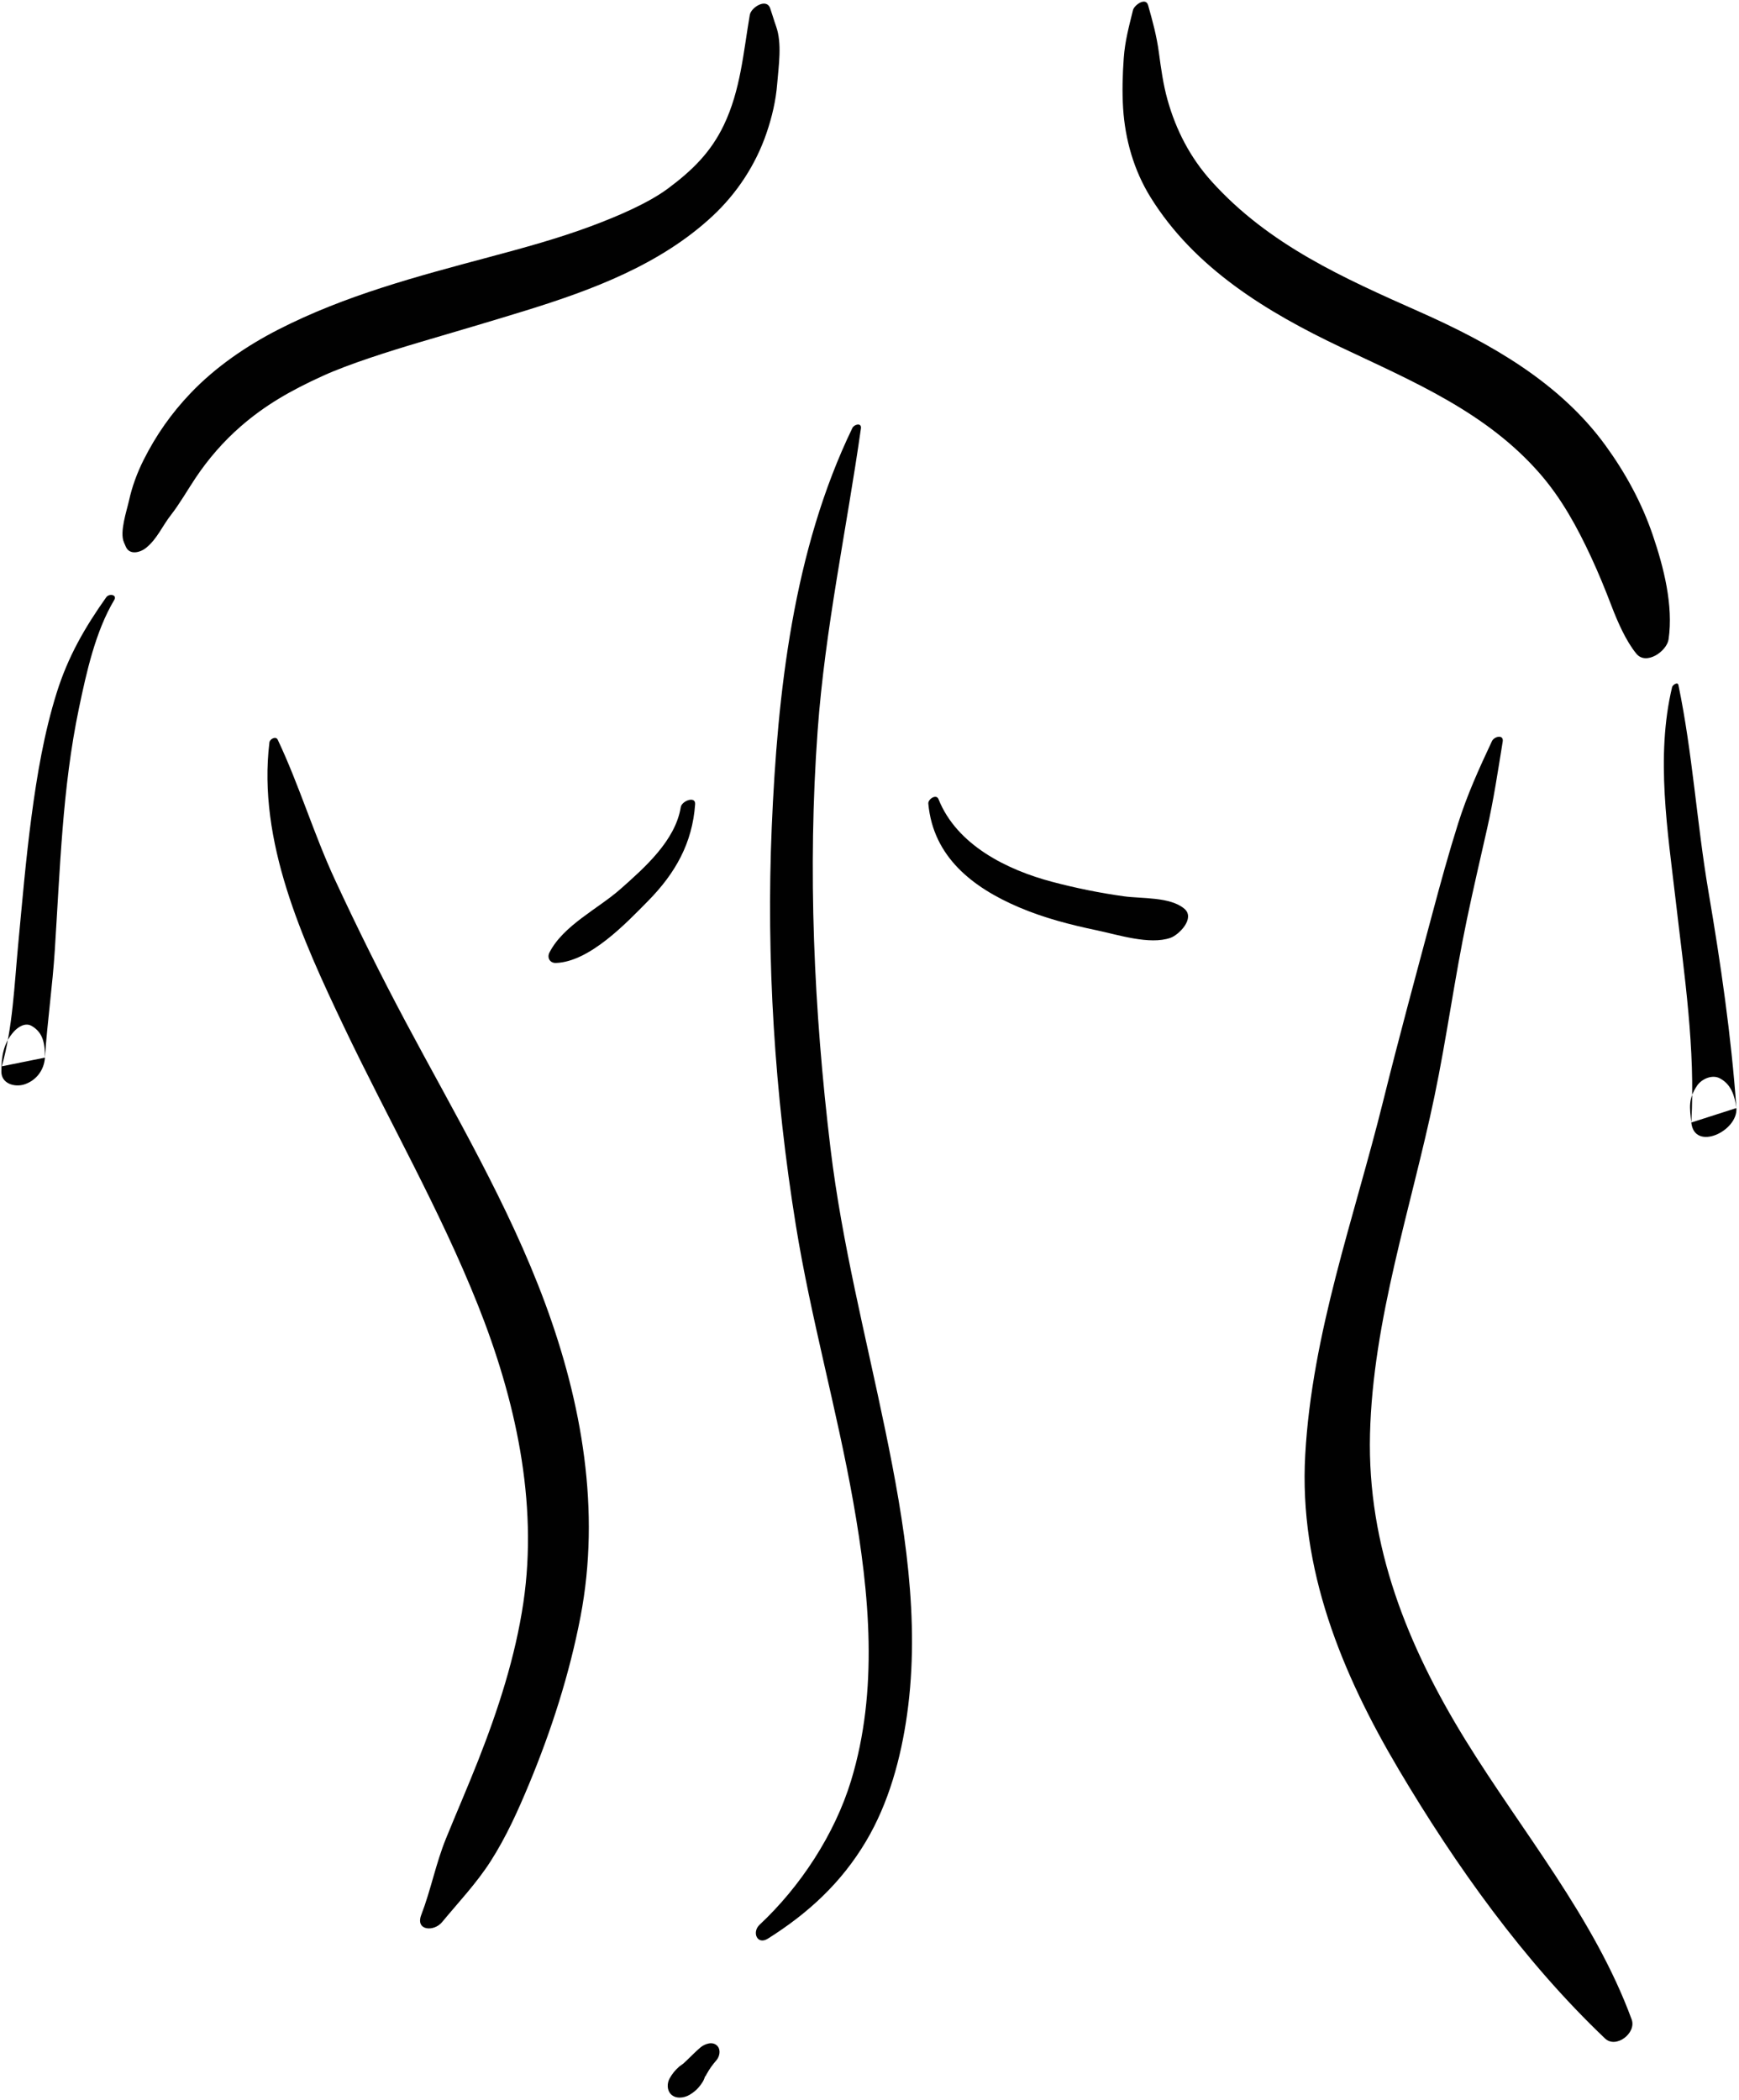 <?xml version="1.0" encoding="UTF-8"?>
<svg width="396px" height="478px" viewBox="0 0 396 478" version="1.1" xmlns="http://www.w3.org/2000/svg" xmlns:xlink="http://www.w3.org/1999/xlink">
    <!-- Generator: Sketch 41 (35326) - http://www.bohemiancoding.com/sketch -->
    <title>back</title>
    <desc>Created with Sketch.</desc>
    <defs></defs>
    <g id="Page-1" stroke="none" stroke-width="1" fill="none" fill-rule="evenodd">
        <g id="Layer_1" transform="translate(-581, -81)" fill="#010101">
            <g id="Layer_1_3_">
                <g id="back" transform="translate(581, 81)">
                    <path d="M170.74,3.393 C169.279,11.947 168.632,20.554 164.817,28.5 C161.825,34.733 157.605,38.809 152.182,42.861 C147.687,46.22 140.71,49.21 134.584,51.492 C127.02,54.309 119.207,56.435 111.417,58.518 C95.008,62.906 78.613,67.227 63.408,75.005 C56.083,78.753 49.064,83.557 43.377,89.526 C39.003,94.117 35.531,99.064 32.68,104.747 C31.241,107.617 30.081,110.757 29.391,113.89 C28.863,116.284 27.196,121.098 28.214,123.448 C28.36,123.783 28.505,124.118 28.65,124.454 C29.516,126.451 31.973,125.774 33.287,124.7 C35.805,122.643 36.931,119.791 38.899,117.267 C40.952,114.634 42.643,111.637 44.496,108.858 C47.419,104.472 50.897,100.471 54.872,97.019 C60.31,92.299 66.018,88.967 73.579,85.535 C79.432,82.878 88.492,80 95.751,77.855 C103.782,75.482 111.828,73.136 119.828,70.659 C134.976,65.968 150.406,60.193 162.216,49.226 C167.799,44.041 172.079,37.522 174.545,30.312 C175.802,26.636 176.676,22.919 176.984,19.04 C177.307,14.962 178.122,9.889 176.726,5.983 C176.244,4.634 175.858,3.248 175.384,1.894 C174.535,-0.533 171.03,1.692 170.74,3.393 L170.74,3.393 Z" id="Shape"></path>
                    <path d="M258.001,2.295 C257.068,6.109 256.171,9.338 255.894,13.263 C255.626,17.057 255.512,20.863 255.753,24.66 C256.204,31.759 258.208,38.773 261.954,44.834 C271.993,61.077 288.549,71.087 305.373,79.068 C321.805,86.863 338.481,93.822 350.683,107.843 C355.609,113.502 359.181,120.055 362.326,126.826 C364.015,130.464 365.542,134.197 366.972,137.944 C368.311,141.448 370.248,145.925 372.632,148.819 C374.872,151.538 379.575,148.243 379.966,145.53 C381.079,137.798 378.856,129.132 376.365,121.816 C373.865,114.47 370.164,107.688 365.608,101.418 C355.17,87.05 339.325,78.117 323.42,71.056 C305.97,63.309 288.988,55.788 275.932,41.328 C271.044,35.916 267.787,29.626 265.838,22.634 C264.873,19.169 264.385,15.572 263.905,12.015 C263.381,8.118 262.503,4.944 261.441,1.185 C260.902,-0.732 258.277,1.171 258.001,2.295 L258.001,2.295 Z" id="Shape"></path>
                    <path d="M61.351,169.005 C58.624,191.503 68.874,213.905 78.327,233.744 C88.409,254.904 100.135,275.268 108.826,297.079 C117.321,318.399 122.581,341.815 119.184,364.797 C117.355,377.165 113.437,389.216 108.865,400.814 C106.525,406.75 103.969,412.601 101.565,418.51 C99.241,424.227 98.13,430.185 95.929,435.913 C94.538,439.533 98.811,439.8 100.665,437.56 C104.484,432.949 108.509,428.72 111.745,423.668 C115.258,418.183 117.942,412.219 120.439,406.221 C125.548,393.95 129.683,381.083 132.191,368.024 C136.821,343.923 132.531,319.377 124.107,296.618 C115.803,274.184 103.509,253.532 92.304,232.489 C86.654,221.879 81.319,211.146 76.263,200.24 C71.436,189.827 68.158,178.783 63.244,168.394 C62.819,167.497 61.446,168.225 61.351,169.005 L61.351,169.005 Z" id="Shape"></path>
                    <path d="M339.745,168.709 C336.818,174.937 334.103,180.909 332.028,187.484 C329.888,194.26 328.01,201.11 326.175,207.973 C322.374,222.195 318.512,236.373 314.967,250.664 C308.321,277.453 298.779,303.4 297.223,331.195 C295.769,357.164 305.512,380.884 318.517,402.824 C331.483,424.699 347.04,446.51 365.5,464.053 C368.002,466.432 372.688,462.8 371.561,459.727 C363.113,436.685 346.552,416.923 333.751,396.172 C320.538,374.752 311.336,351.959 311.974,326.467 C312.624,300.437 321.328,275.017 326.622,249.72 C329.436,236.27 331.241,222.615 334.062,209.169 C335.494,202.345 337.068,195.554 338.612,188.754 C340.13,182.069 341.094,175.567 342.191,168.822 C342.469,167.12 340.248,167.64 339.745,168.709 L339.745,168.709 Z" id="Shape"></path>
                    <path d="M194.101,97.429 C180.62,125.317 177.047,157.648 175.741,188.26 C174.455,218.397 176.413,249.165 181.23,278.944 C184.652,300.102 190.555,320.781 194.297,341.883 C198.001,362.77 200.085,384.812 193.786,405.407 C190.057,417.601 182.246,429.492 172.974,438.153 C171.171,439.837 172.414,442.857 174.87,441.312 C184.099,435.504 191.6,428.577 197.195,419.174 C202.38,410.462 205.149,400.271 206.555,390.305 C209.602,368.715 205.951,346.686 201.586,325.545 C197.173,304.173 191.735,283.134 189.119,261.431 C185.326,229.961 183.892,198.036 186.185,166.396 C187.87,143.157 192.78,120.517 196.049,97.519 C196.241,96.16 194.512,96.58 194.101,97.429 L194.101,97.429 Z" id="Shape"></path>
                    <path d="M211.394,182.943 C212.498,195.072 221.495,202.043 232.044,206.543 C237.739,208.973 243.758,210.525 249.804,211.79 C254.597,212.793 261.779,215.143 266.525,213.497 C268.482,212.818 272.227,209.018 269.702,206.873 C266.458,204.118 260.027,204.604 255.904,204.034 C250.41,203.274 244.98,202.161 239.618,200.748 C229.321,198.035 217.877,192.381 213.713,181.918 C213.213,180.663 211.3,181.911 211.394,182.943 L211.394,182.943 Z" id="Shape"></path>
                    <path d="M155.021,183.743 C153.797,191.369 146.755,197.541 141.31,202.367 C136.238,206.862 128.302,210.624 125.127,216.823 C124.509,218.03 125.237,219.26 126.588,219.213 C134.253,218.952 142.602,210.147 147.584,205.09 C153.808,198.773 157.671,191.903 158.293,183.082 C158.432,181.113 155.25,182.316 155.021,183.743 L155.021,183.743 Z" id="Shape"></path>
                    <path d="M159.486,466.104 C158.374,467.038 157.39,468.101 156.327,469.088 C156.124,469.277 155.92,469.465 155.715,469.651 C155.611,469.745 155.507,469.839 155.403,469.932 C155.932,469.521 155.695,469.685 154.693,470.423 C153.762,471.236 153.055,472.092 152.461,473.184 C151.896,474.222 151.87,475.709 152.679,476.631 C153.776,477.881 155.754,477.633 157.045,476.864 C158.129,476.218 158.991,475.432 159.699,474.392 C160.13,473.831 160.425,473.208 160.583,472.521 C160.37,473.236 160.95,472.092 160.96,472.074 C161.583,470.958 162.238,470.039 163.143,469.002 C163.868,468.172 164.173,466.678 163.391,465.786 C162.339,464.59 160.503,465.25 159.486,466.104 L159.486,466.104 Z" id="Shape"></path>
                    <path d="M24.19,135.965 C19.28,142.888 15.475,149.518 12.918,157.676 C10.048,166.834 8.428,176.404 7.168,185.898 C5.875,195.639 5.045,205.439 4.121,215.219 C3.266,224.275 2.897,233.955 0.413,242.742 C3.687,242.081 6.961,241.419 10.235,240.758 C10.223,237.787 9.944,235.103 7.184,233.534 C5.722,232.703 4.054,233.825 3.111,234.887 C0.763,237.535 0.326,240.497 0.312,243.94 C0.301,246.696 3.338,247.559 5.518,246.863 C8.266,245.984 10.051,243.574 10.235,240.759 C10.769,232.608 11.959,224.483 12.48,216.313 C13.065,207.137 13.508,197.953 14.245,188.786 C14.989,179.53 16.084,170.269 17.988,161.176 C19.682,153.085 21.736,143.741 26.004,136.596 C26.748,135.349 24.833,135.057 24.19,135.965 L24.19,135.965 Z" id="Shape"></path>
                    <path d="M380.771,156.399 C376.972,172.274 379.784,189.36 381.628,205.346 C383.548,221.983 386.1,238.749 385.137,255.534 C388.561,254.436 391.985,253.339 395.408,252.241 C395.024,249.462 394.226,246.803 391.592,245.453 C389.85,244.56 387.464,245.63 386.442,247.164 C384.412,250.211 384.77,252.042 385.137,255.534 C385.836,262.17 395.788,257.538 395.408,252.241 C394.219,235.666 391.833,219.342 389.045,202.969 C386.391,187.382 385.425,171.388 382.204,155.938 C382.036,155.125 380.878,155.95 380.771,156.399 L380.771,156.399 Z" id="Shape"></path>
                </g>
            </g>
        </g>
    </g>
</svg>